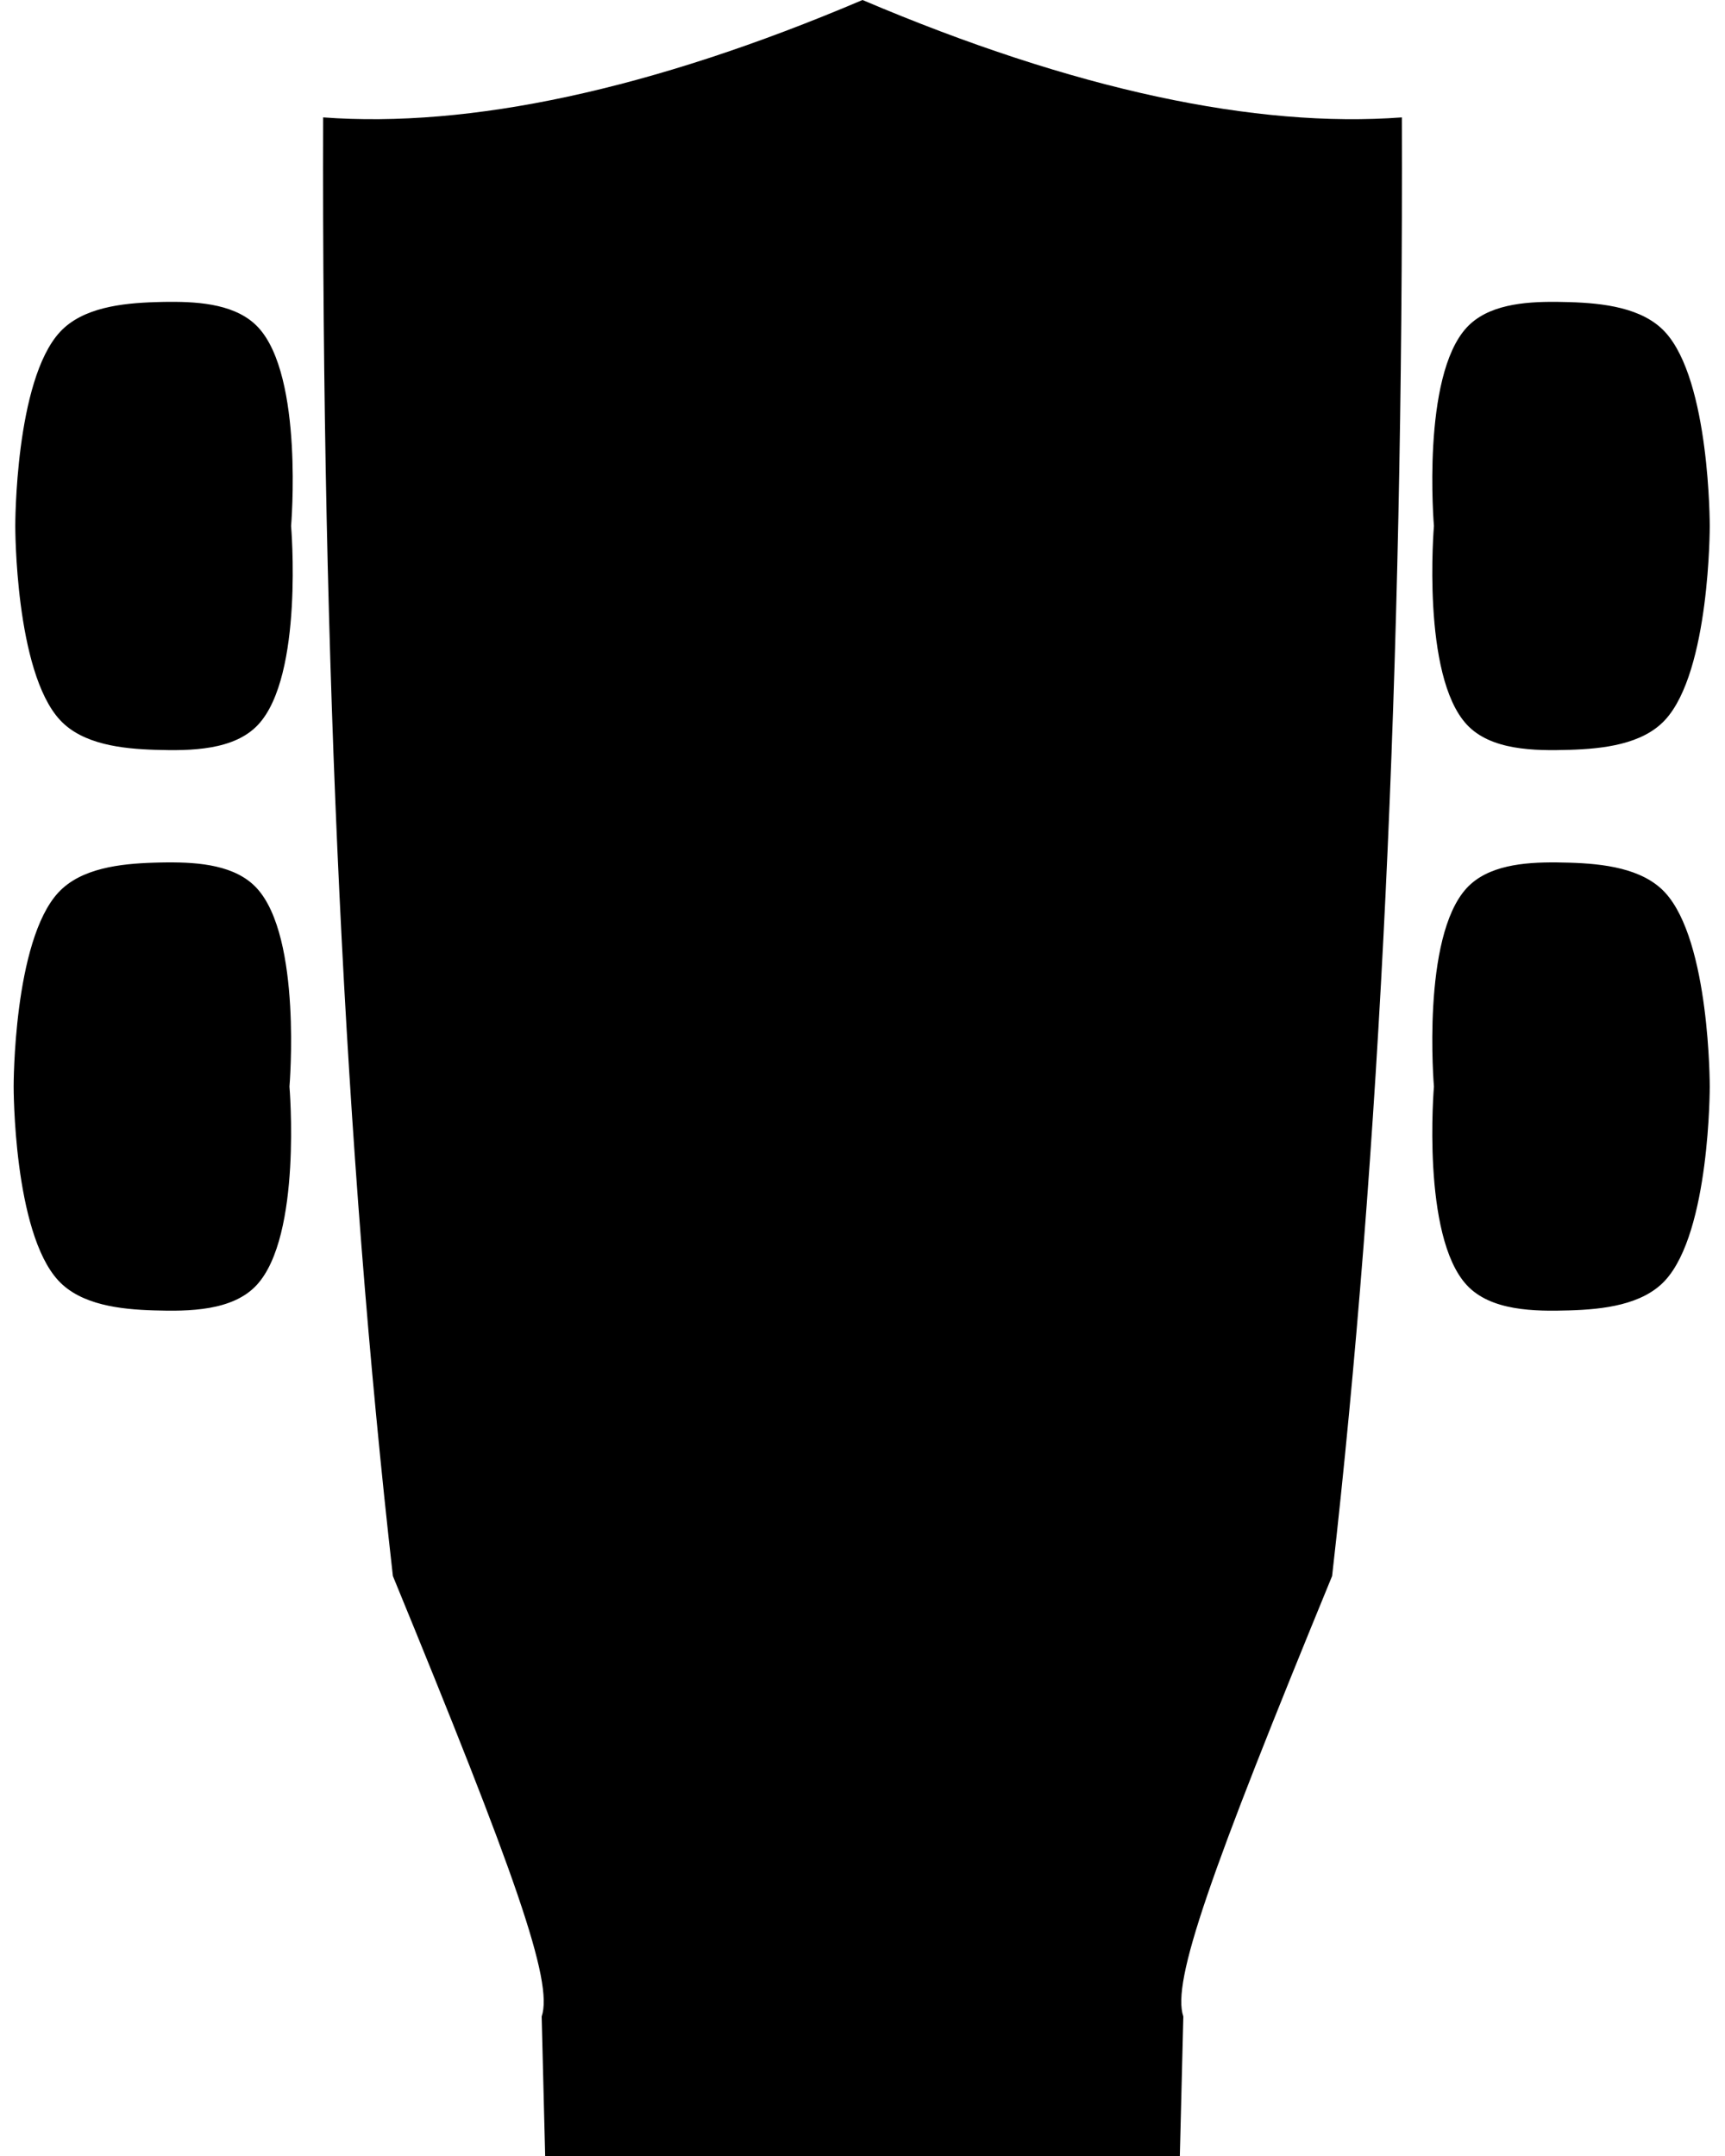 <?xml version="1.0" encoding="UTF-8" standalone="no"?>
<!-- Created with Inkscape (http://www.inkscape.org/) -->

<svg
   width="80mm"
   height="100mm"
   viewBox="0 0 80 100"
   version="1.1"
   id="svg1"
   xml:space="preserve"
   inkscape:version="1.4 (86a8ad7, 2024-10-11)"
   sodipodi:docname="ukulele.svg"
   xmlns:inkscape="http://www.inkscape.org/namespaces/inkscape"
   xmlns:sodipodi="http://sodipodi.sourceforge.net/DTD/sodipodi-0.dtd"
   xmlns="http://www.w3.org/2000/svg"
   xmlns:svg="http://www.w3.org/2000/svg"><sodipodi:namedview
     id="namedview1"
     pagecolor="#505050"
     bordercolor="#eeeeee"
     borderopacity="1"
     inkscape:showpageshadow="0"
     inkscape:pageopacity="0"
     inkscape:pagecheckerboard="0"
     inkscape:deskcolor="#505050"
     inkscape:document-units="mm"
     showguides="true"
     inkscape:zoom="1.4142136"
     inkscape:cx="-10.253048"
     inkscape:cy="234.4059"
     inkscape:window-width="1920"
     inkscape:window-height="1009"
     inkscape:window-x="-8"
     inkscape:window-y="-8"
     inkscape:window-maximized="1"
     inkscape:current-layer="layer1"><sodipodi:guide
       position="23.5,116.404"
       orientation="-1,0"
       id="guide2"
       inkscape:locked="false"
       inkscape:label=""
       inkscape:color="rgb(0,134,229)" /><sodipodi:guide
       position="76.5,100"
       orientation="-1,0"
       id="guide3"
       inkscape:locked="false"
       inkscape:label=""
       inkscape:color="rgb(0,134,229)" /></sodipodi:namedview><defs
     id="defs1"><inkscape:path-effect
       effect="fillet_chamfer"
       id="path-effect2"
       is_visible="true"
       lpeversion="1"
       nodesatellites_param="F,0,0,1,0,0,0,1 @ F,0,0,1,0,0,0,1 @ F,0,0,1,0,0,0,1 @ F,0,0,1,0,0,0,1 @ F,0,0,1,0,0,0,1"
       radius="0"
       unit="px"
       method="auto"
       mode="F"
       chamfer_steps="1"
       flexible="false"
       use_knot_distance="true"
       apply_no_radius="true"
       apply_with_radius="true"
       only_selected="false"
       hide_knots="false" /></defs><g
     inkscape:label="Layer 1"
     inkscape:groupmode="layer"
     id="layer1"
     transform="translate(274.611,283.015)"><path
       id="path1"
       style="fill:#000000;stroke:#fefefe;stroke-width:0;stroke-opacity:1"
       d="m -234.611,-283.015 c -9.832,4.184 -18.244,5.947 -25.013,5.445 -0.072,25.463 1.006,48.014 3.234,67.655 5.669,13.803 7.452,18.814 6.9,20.431 l 0.162,6.469 h 14.717 14.717 l 0.162,-6.469 c -0.552,-1.617 1.231,-6.628 6.9,-20.431 2.228,-19.641 3.306,-42.192 3.235,-67.655 -6.769,0.503 -15.181,-1.261 -25.013,-5.445 z" /><path
       id="path2"
       style="fill:#000000;fill-opacity:1;stroke:#bababa;stroke-width:0"
       d="m -202.448,-269.014 c -1.499,-0.013 -3.168,0.137 -4.141,1.189 -2.112,2.283 -1.521,9.207 -1.521,9.207 0,0 -0.591,6.924 1.521,9.207 1.112,1.202 3.134,1.226 4.771,1.175 1.545,-0.047 3.375,-0.249 4.425,-1.383 2.092,-2.258 2.074,-9 2.074,-9 0,0 0.018,-6.741 -2.074,-9 -1.05,-1.134 -2.88,-1.335 -4.425,-1.383 -0.205,-0.006 -0.415,-0.011 -0.629,-0.013 z" /><path
       id="path2-2"
       style="fill:#000000;fill-opacity:1;stroke:#bababa;stroke-width:0"
       d="m -202.448,-243.014 c -1.499,-0.013 -3.168,0.137 -4.141,1.189 -2.112,2.283 -1.521,9.207 -1.521,9.207 0,0 -0.591,6.924 1.521,9.207 1.112,1.202 3.134,1.226 4.771,1.175 1.545,-0.047 3.375,-0.249 4.425,-1.383 2.092,-2.258 2.074,-9 2.074,-9 0,0 0.018,-6.741 -2.074,-9 -1.05,-1.134 -2.88,-1.335 -4.425,-1.383 -0.205,-0.006 -0.415,-0.011 -0.629,-0.013 z" /><path
       id="path2-2-5"
       style="fill:#000000;fill-opacity:1;stroke:#bababa;stroke-width:0"
       d="m -266.849,-243.014 c 1.499,-0.013 3.168,0.137 4.141,1.189 2.112,2.283 1.521,9.207 1.521,9.207 0,0 0.591,6.924 -1.521,9.207 -1.112,1.202 -3.134,1.226 -4.771,1.175 -1.545,-0.047 -3.375,-0.249 -4.425,-1.383 -2.092,-2.258 -2.074,-9 -2.074,-9 0,0 -0.018,-6.741 2.074,-9 1.05,-1.134 2.88,-1.335 4.425,-1.383 0.205,-0.006 0.415,-0.012 0.629,-0.013 z" /><path
       id="path2-2-5-8"
       style="fill:#000000;fill-opacity:1;stroke:#bababa;stroke-width:0"
       d="m -266.773,-269.014 c 1.499,-0.013 3.168,0.137 4.141,1.189 2.112,2.283 1.521,9.207 1.521,9.207 0,0 0.591,6.924 -1.521,9.207 -1.112,1.202 -3.134,1.226 -4.771,1.175 -1.545,-0.047 -3.375,-0.249 -4.425,-1.383 -2.092,-2.258 -2.074,-9 -2.074,-9 0,0 -0.018,-6.741 2.074,-9 1.05,-1.134 2.88,-1.335 4.425,-1.383 0.205,-0.006 0.415,-0.012 0.629,-0.013 z" /></g></svg>
